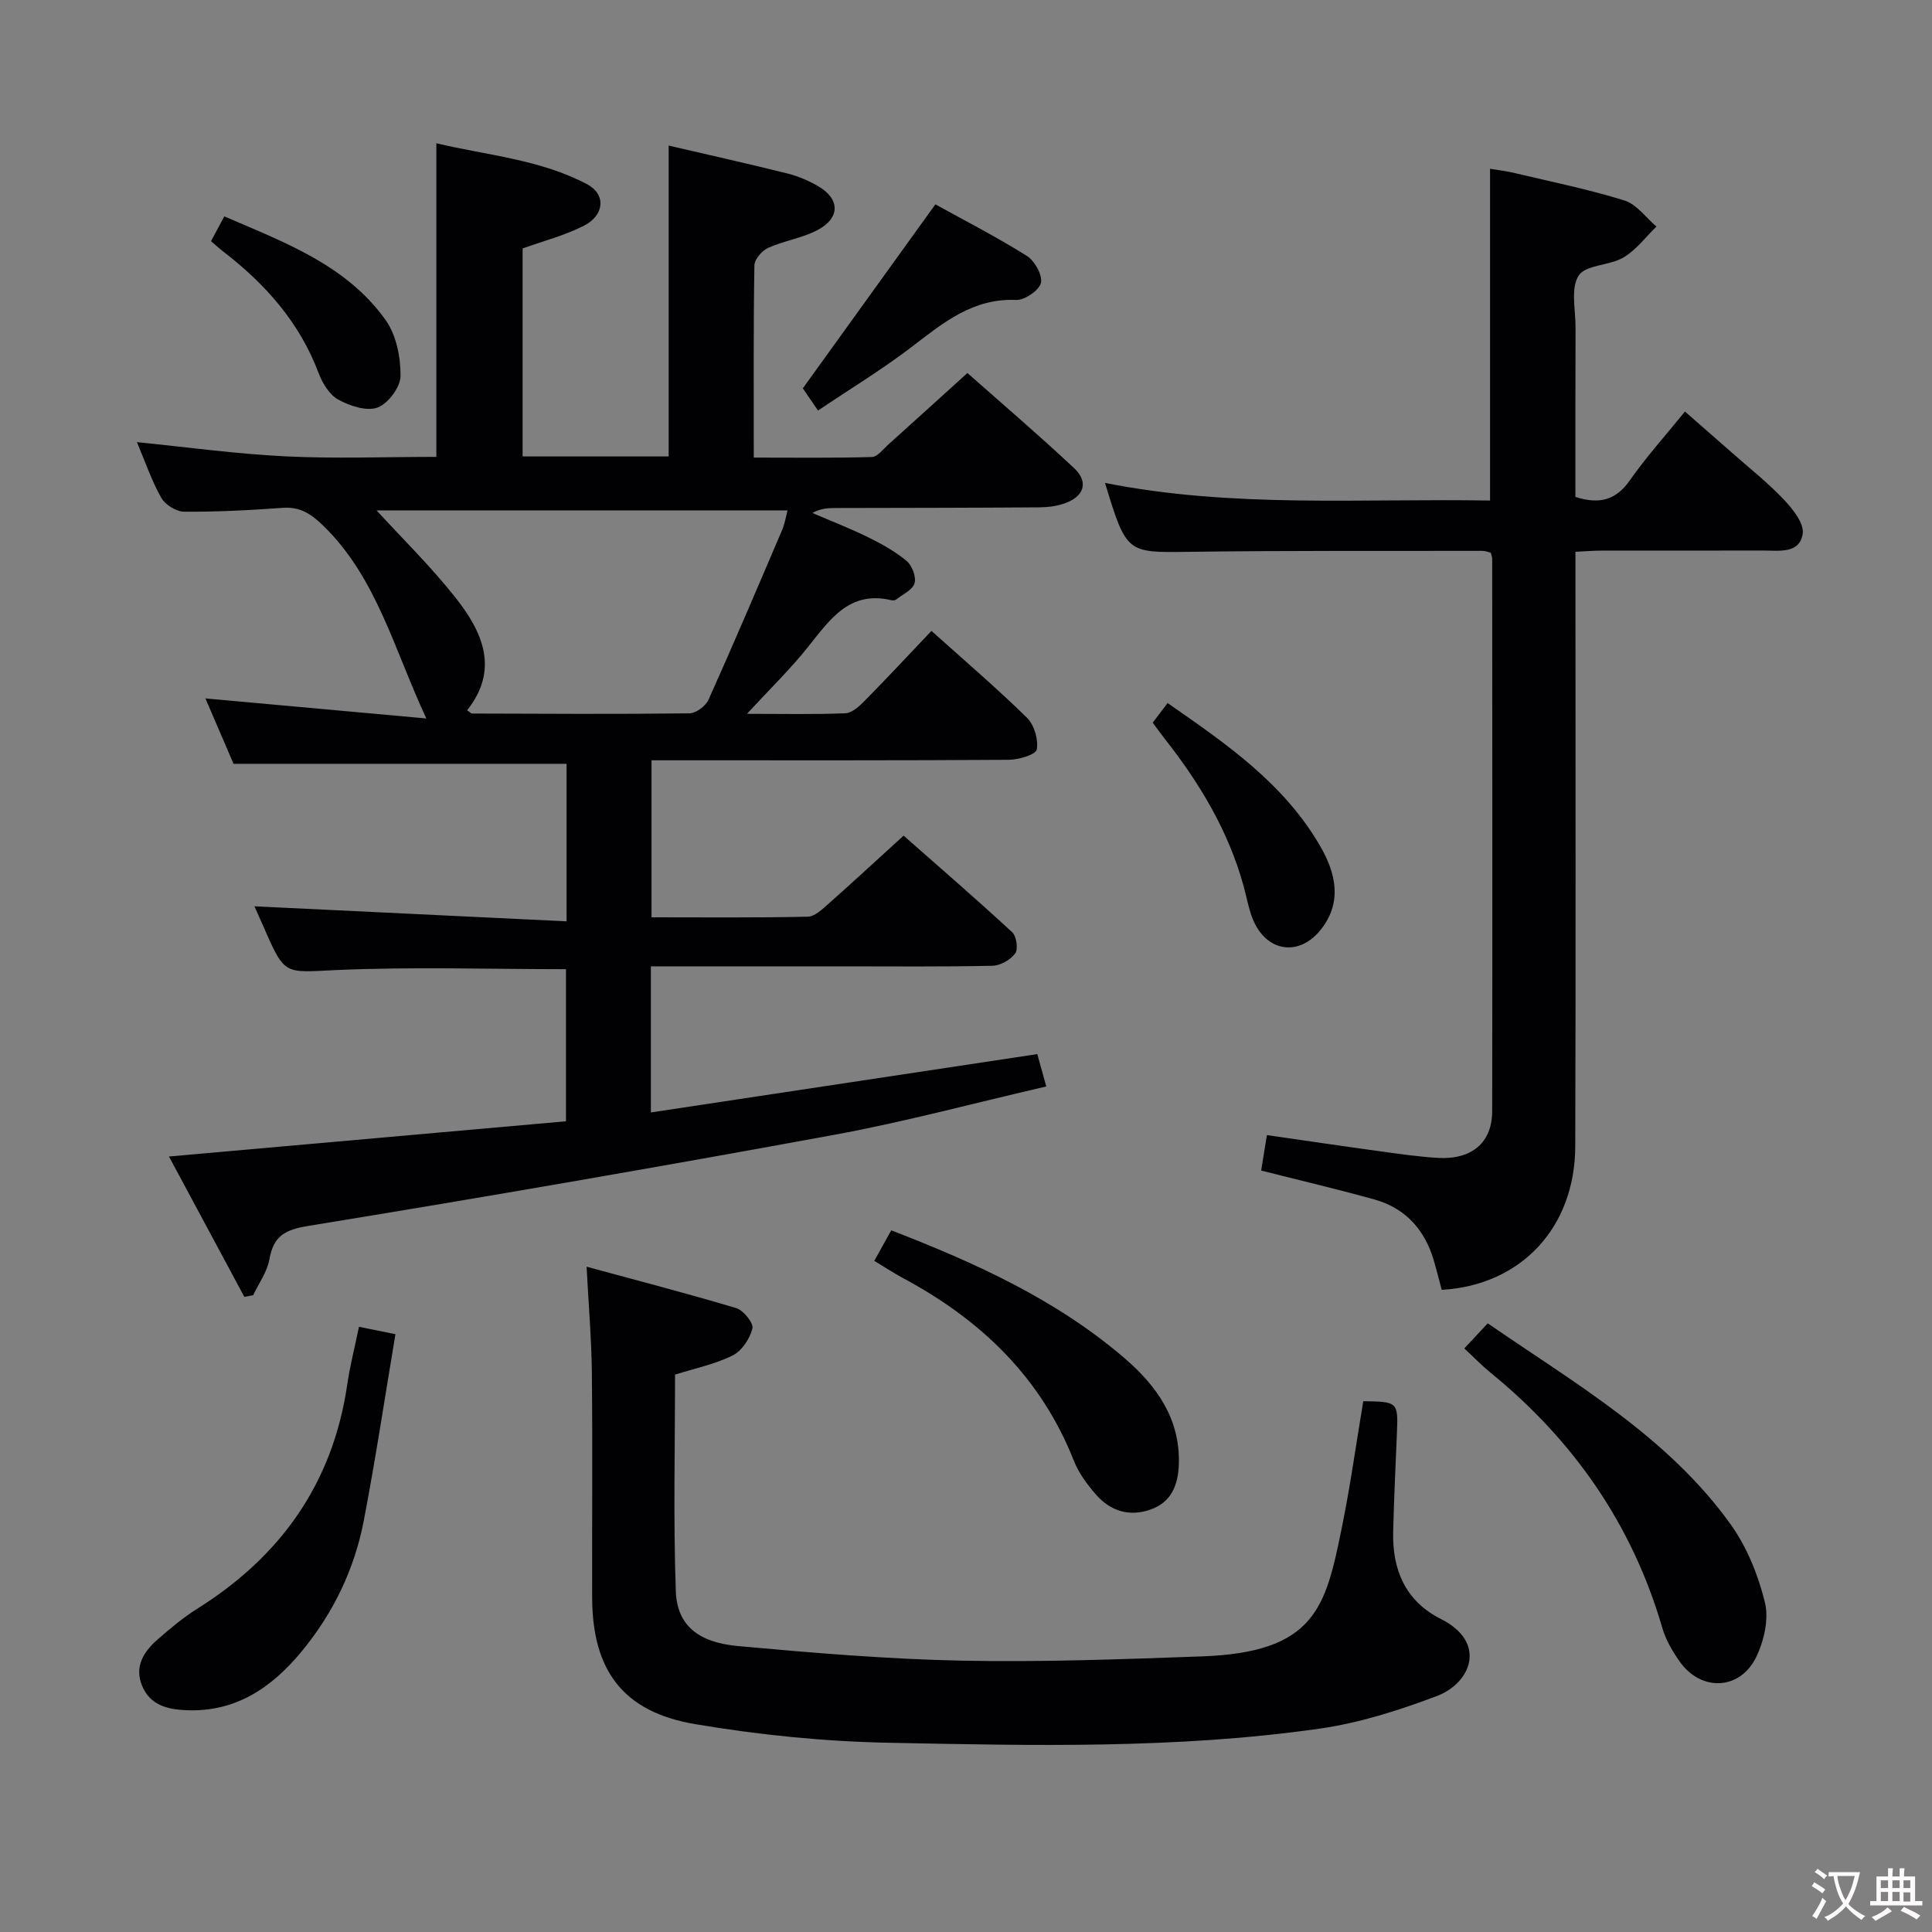 <svg enable-background="new 0 0 400 400" viewBox="0 0 400 400" xmlns="http://www.w3.org/2000/svg"><rect x="0" y="0" width="400" height="400" fill="#808080" stroke="none"/><g fill="#010103"><path d="m154.65 147.79c7.55 0 13.98.15 20.39-.12 1.38-.06 2.89-1.46 3.99-2.58 4.54-4.61 8.95-9.34 13.82-14.47 7.08 6.36 13.64 11.96 19.78 17.99 1.5 1.48 2.4 4.54 2.02 6.57-.21 1.07-3.78 2.12-5.84 2.13-22.49.15-44.99.1-67.49.1-1.99 0-3.97 0-6.43 0v32.51c10.83 0 21.6.11 32.36-.13 1.5-.03 3.1-1.64 4.41-2.79 4.98-4.41 9.87-8.93 15.42-13.99 6.95 6.12 14.83 12.94 22.48 19.99.89.82 1.28 3.51.63 4.39-.98 1.33-3.07 2.53-4.71 2.56-10.33.23-20.66.12-30.99.12-13.13 0-26.27 0-39.73 0v30.25c26.72-4.04 53.07-8.01 80-12.08.5 1.79 1.09 3.94 1.86 6.7-14.8 3.41-29.21 7.31-43.84 10-36.21 6.65-72.49 12.93-108.82 18.85-4.93.8-7.32 2.04-8.18 6.93-.46 2.6-2.2 4.98-3.37 7.45-.61.11-1.21.22-1.82.33-5.17-9.62-10.34-19.25-15.61-29.06 27.65-2.45 54.74-4.85 82.2-7.29 0-10.88 0-21.25 0-31.49-16.01 0-31.82-.52-47.57.18-10.63.48-10.6 1.25-14.88-8.59-.8-1.83-1.62-3.64-2.05-4.61 21.18 1.02 42.72 2.06 64.62 3.11 0-11.73 0-22.15 0-32.61-22.91 0-45.61 0-68.95 0-1.73-4.02-3.74-8.71-5.82-13.54 15.22 1.38 30.1 2.73 45.74 4.15-6.78-14.52-10.32-29.29-21.5-40.06-2.44-2.35-4.72-3.81-8.24-3.55-6.8.5-13.62.85-20.43.8-1.62-.01-3.91-1.45-4.72-2.89-2.02-3.59-3.36-7.56-5.03-11.51 10.4 1.04 20.52 2.44 30.68 2.94 10.29.51 20.62.11 31.31.11 0-21.43 0-42.79 0-64.93 10.49 2.5 21.43 3.32 31.21 8.48 3.92 2.07 3.65 6.38-.63 8.58-3.93 2.02-8.33 3.14-12.72 4.72v43.06h30.24c0-21.36 0-42.72 0-64.36 8.15 1.9 16.38 3.73 24.56 5.77 2.22.55 4.43 1.5 6.41 2.65 4.53 2.63 4.57 6.58-.15 9.07-3.17 1.68-6.93 2.2-10.23 3.69-1.28.58-2.82 2.37-2.84 3.64-.21 12.99-.13 25.98-.13 39.78 8.29 0 16.37.11 24.43-.12 1.19-.03 2.38-1.65 3.48-2.63 5.31-4.77 10.59-9.57 16.32-14.76 6.78 6 14.59 12.67 22.08 19.68 3.03 2.84 2.14 5.8-1.79 7.25-1.67.62-3.56.86-5.35.88-14 .1-27.99.11-41.99.14-1.59 0-3.19 0-5.05 1.02 3.85 1.66 7.77 3.17 11.52 5.02 2.81 1.38 5.62 2.94 8.01 4.93 1.12.94 2.01 3.3 1.63 4.6-.41 1.39-2.45 2.3-3.82 3.38-.23.18-.67.21-.97.14-8.69-2.06-12.7 3.97-17.21 9.6-3.65 4.6-7.91 8.73-12.7 13.92zm-57.94-.73c.56.36.81.67 1.06.67 14.99.05 29.98.14 44.97-.04 1.36-.02 3.35-1.5 3.94-2.8 5.24-11.66 10.24-23.43 15.26-35.19.55-1.28.76-2.71 1.11-4.03-29.13 0-57.73 0-85.09 0 5.24 5.73 11.2 11.55 16.32 18.03 5.59 7.05 9.18 14.85 2.43 23.36z"/><path d="m326.17 102.88c5.11 1.64 8.47.58 11.3-3.47 3.32-4.75 7.24-9.09 11.38-14.21 3.34 2.92 6.53 5.71 9.71 8.51 3.62 3.2 7.43 6.2 10.74 9.7 1.86 1.96 4.26 4.95 3.93 7.1-.64 4.22-4.95 3.46-8.21 3.47-11.16.04-22.32 0-33.48.02-1.62 0-3.24.14-5.36.24v6.16c0 38.98.08 77.95-.04 116.93-.05 16.86-11.26 28.78-27.65 29.72-.54-2-1.04-4.06-1.64-6.1-1.88-6.37-5.88-10.83-12.32-12.62-7.65-2.13-15.38-3.94-23.42-5.98.35-2.16.73-4.53 1.19-7.34 7.93 1.14 15.74 2.3 23.55 3.37 3.95.54 7.9 1.12 11.87 1.35 6.98.4 11.21-3.14 11.22-9.67.07-38.14.02-76.29 0-114.43 0-.31-.15-.63-.29-1.19-.5-.12-1.11-.39-1.71-.39-20.32.03-40.64-.07-60.96.2-12.66.17-12.77.32-17.2-14.27 26.5 5.27 53.01 3.19 79.72 3.65 0-22.94 0-45.47 0-68.69 1.56.27 3.4.48 5.19.91 7.57 1.8 15.23 3.35 22.64 5.66 2.52.79 4.43 3.54 6.62 5.4-2.25 2.18-4.21 4.85-6.83 6.4-2.9 1.71-7.82 1.48-9.28 3.75-1.69 2.63-.63 7.07-.64 10.72-.05 11.62-.03 23.27-.03 35.1z"/><path d="m282.25 290.11c7.12.07 7.24.2 6.97 6.52-.29 6.81-.6 13.61-.78 20.42-.21 7.93 2.5 14.42 9.89 18.15 9.68 4.88 6.19 13.3-.86 15.95-7.84 2.96-16.03 5.58-24.29 6.75-29.59 4.22-59.43 3.51-89.19 2.92-13.39-.26-26.88-1.63-40.09-3.86-14.92-2.52-21.25-11.13-21.3-26.17-.04-15.49.1-30.98-.06-46.47-.07-6.95-.67-13.89-1.09-22.06 10.5 2.86 20.81 5.52 31 8.58 1.49.45 3.61 3.11 3.33 4.21-.54 2.12-2.2 4.64-4.09 5.58-3.66 1.82-7.81 2.67-11.93 3.97 0 14.95-.37 29.92.16 44.84.25 7 4.55 10.6 12.88 11.36 15.38 1.4 30.8 2.7 46.22 3.02 16.58.34 33.19-.29 49.77-.88 23.55-.83 25.66-10.16 28.99-26.5 1.76-8.59 2.96-17.31 4.47-26.33z"/><path d="m303.17 279.18c1.73-1.85 3.16-3.39 4.85-5.2 18.18 12.53 37.26 23.47 50.27 41.59 3.39 4.72 5.73 10.54 7.12 16.21.85 3.47-.2 8.01-1.84 11.35-3.36 6.84-11.37 7.11-15.77.93-1.52-2.14-2.92-4.54-3.64-7.03-6.25-21.47-18.42-38.9-35.68-52.93-1.67-1.37-3.17-2.93-5.31-4.92z"/><path d="m74.32 274.7c2.36.48 4.29.87 7.55 1.53-2.16 12.88-4.09 25.76-6.54 38.54-1.93 10.1-6.32 19.2-12.9 27.17-6.21 7.51-13.67 12.59-23.93 12.14-3.84-.17-7.37-1.04-9.04-4.96-1.71-4.02.25-7.13 3.15-9.67 2.62-2.29 5.32-4.56 8.26-6.4 17.31-10.86 28.06-26.02 31.03-46.45.55-3.78 1.51-7.47 2.42-11.9z"/><path d="m181.01 261.05c1.29-2.32 2.31-4.17 3.51-6.32 17.44 6.74 34.17 14.32 48.34 26.5 6.6 5.68 11.48 12.5 11.21 21.83-.13 4.29-1.46 7.91-5.85 9.47-4.38 1.55-8.29.34-11.27-3.05-1.84-2.1-3.61-4.48-4.62-7.05-6.82-17.28-19.27-29.19-35.33-37.79-1.9-1.02-3.69-2.21-5.99-3.59z"/><path d="m193.66 42.31c6.02 3.33 12.64 6.72 18.92 10.66 1.63 1.02 3.3 3.99 2.93 5.6-.36 1.55-3.38 3.61-5.15 3.53-8.89-.37-14.99 4.65-21.44 9.6-6.15 4.72-12.81 8.75-19.56 13.3-1.42-2.08-2.52-3.68-3.14-4.6 9.13-12.67 17.93-24.89 27.44-38.09z"/><path d="m238.66 149.62c.97-1.28 1.86-2.45 3.08-4.06 12.11 8.42 24.16 16.67 31.66 29.74 3.09 5.39 4.51 11.27.31 16.85-4.58 6.09-11.6 5.07-14.4-2.02-.84-2.14-1.22-4.46-1.84-6.69-3.14-11.42-9.11-21.33-16.37-30.54-.81-1.04-1.57-2.11-2.44-3.28z"/><path d="m43.69 49.93c.98-1.84 1.76-3.28 2.75-5.13 12.44 5.38 25.24 10.02 33.41 21.48 2.2 3.09 3.1 7.66 3.08 11.55-.01 2.29-2.55 5.71-4.74 6.54-2.24.84-5.74-.32-8.13-1.62-1.83-.99-3.29-3.38-4.08-5.47-3.94-10.5-11-18.45-19.71-25.16-.77-.59-1.49-1.26-2.58-2.19z"/></g><path d="m377.9 391.2c-.2.3-.4.5-.6.8-.7-.6-1.4-1-2.2-1.5.2-.3.4-.5.5-.8.6.4 1.4.8 2.3 1.5zm-1.8 6.1c-.2-.2-.5-.4-.9-.6.4-.6.8-1.2 1.2-1.9s.7-1.3.9-1.9c.3.3.5.5.8.7-.7 1.3-1.4 2.6-2 3.7zm2.2-9c-.3.3-.5.5-.6.8-.6-.6-1.3-1.1-2-1.5.3-.3.5-.5.6-.7.6.5 1.3.9 2 1.4zm.3.2v-.9h2 4.5c-.3 1.3-.6 2.5-1 3.6s-.9 2.1-1.4 3c.4.5 1 1 1.6 1.4s1.2.8 1.9 1.1c-.3.2-.5.4-.8.8-.4-.3-1-.7-1.6-1.2s-1.2-1.1-1.6-1.6c-.5.6-1.1 1.1-1.7 1.6s-1.4.9-2.1 1.4c-.1-.3-.3-.5-.7-.8.6-.2 1.2-.5 1.9-1s1.4-1.1 2-1.8c-.5-.8-.9-1.6-1.2-2.5s-.6-2-.8-3.2c-.4.1-.7.1-1 .1zm2.5 2.7c.3 1 .7 1.7 1 2.2.3-.5.6-1.1 1-2s.6-1.9.9-3h-3.2-.4c.1.9.3 1.8.7 2.8z" fill="#fcfafa"/><path d="m396.5 388.5v1.5 3.6h1.5v.9c-.4 0-1 0-1.7 0h-7.9c-.5 0-.9 0-1.2 0v-.9h1.3v-3.5c0-.7 0-1.2 0-1.6h2.4c0-.8 0-1.4 0-1.7h1c0 .3-.1.8-.1 1.7h1.5c0-.8 0-1.4 0-1.7h1c0 .3-.1.9-.1 1.7zm-8.2 9.2c-.2-.3-.5-.5-.8-.8.8-.3 1.4-.6 1.9-.9s1-.7 1.4-1.1c.3.3.6.5.9.8-1.6 1-2.8 1.6-3.4 2zm2.6-6.8v-1.6h-1.5v1.6zm0 2.7v-1.9h-1.5v1.9zm2.4-2.7v-1.6h-1.5v1.6zm0 2.7v-1.9h-1.5v1.9zm.2 2 .7-.8c.4.2.9.5 1.6.8s1.3.7 1.8 1c-.3.3-.5.5-.8.8-.4-.3-1.5-1-3.3-1.8zm2-4.7v-1.6h-1.4v1.6zm0 2.8v-1.9h-1.4v1.9z" fill="#fcfafa"/></svg>